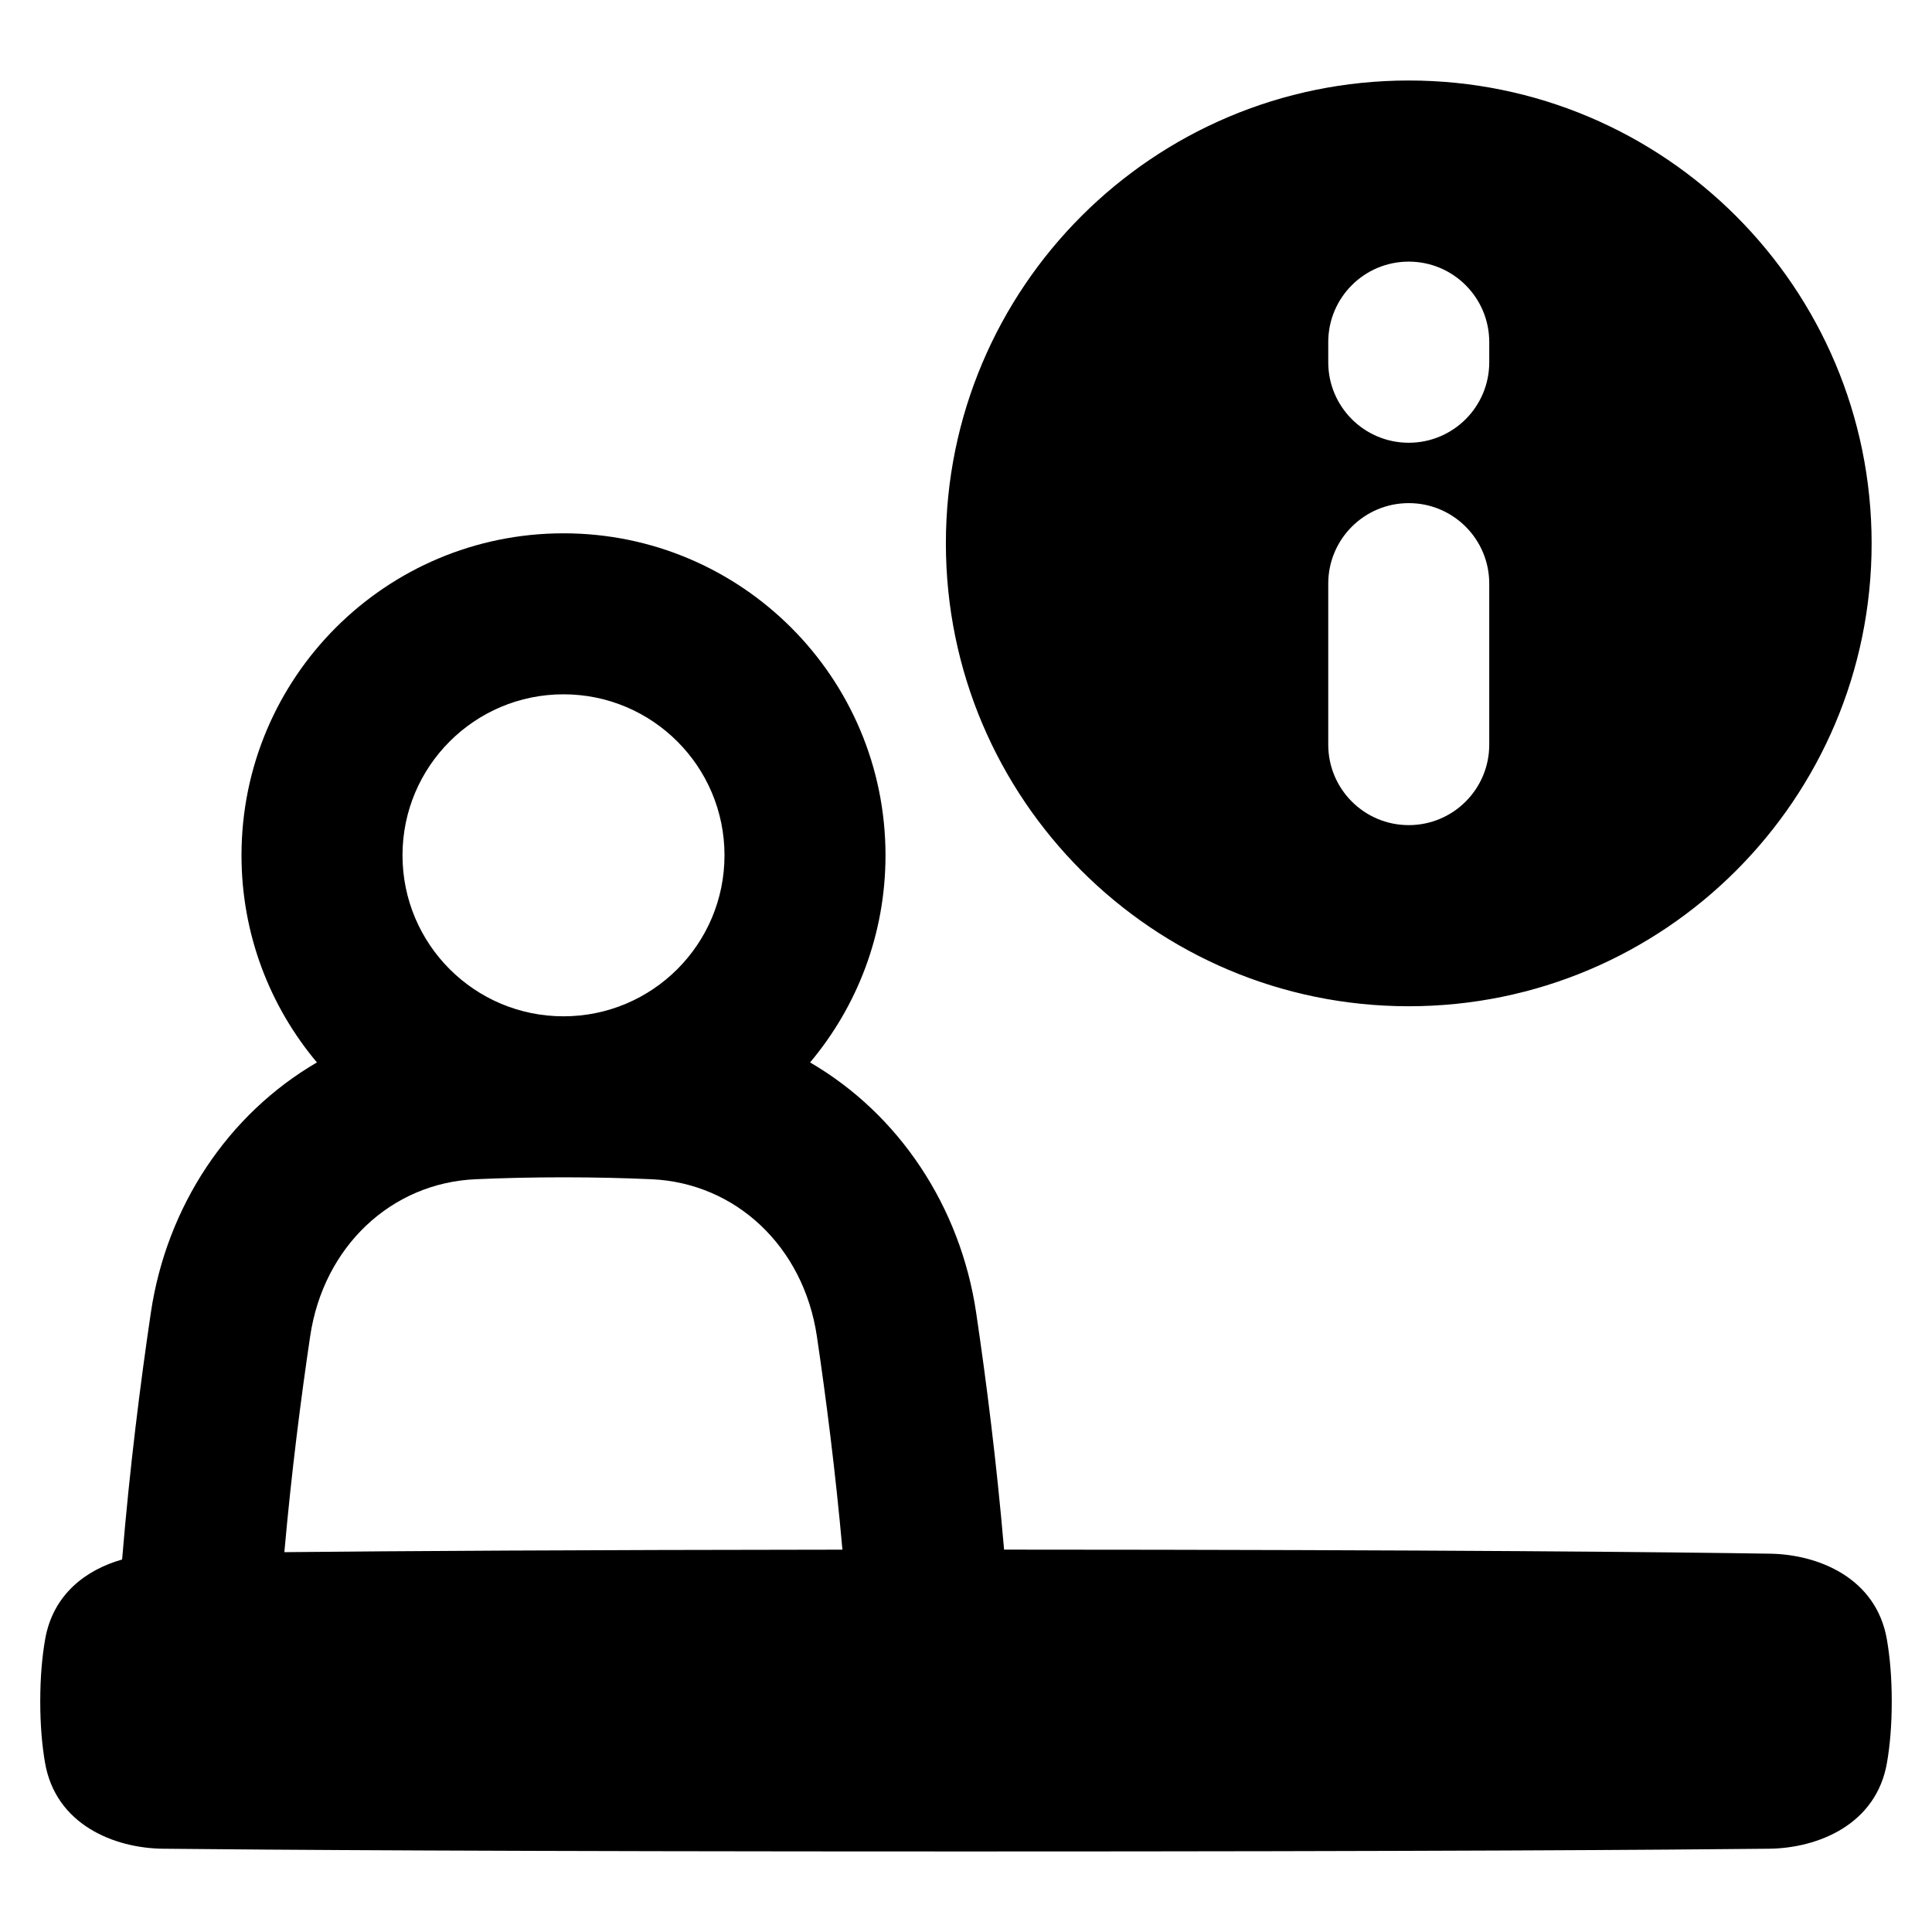 <svg xmlns="http://www.w3.org/2000/svg" fill="none" viewBox="0 0 48 48" id="Information-Desk--Streamline-Plump-Remix">
  <desc>
    Information Desk Streamline Icon: https://streamlinehq.com
  </desc>
  <g id="information-desk">
    <path id="Union" fill="#000000" fill-rule="evenodd" d="M23.5 13.5C23.5 7.149 28.649 2 35 2s11.5 5.149 11.5 11.5C46.5 19.851 41.351 25 35 25s-11.5 -5.149 -11.5 -11.5Zm13.5 -5c0 -1.105 -0.895 -2 -2 -2s-2 0.895 -2 2V9c0 1.105 0.895 2 2 2s2 -0.895 2 -2v-0.5Zm0 6c0 -1.105 -0.895 -2 -2 -2s-2 0.895 -2 2v4c0 1.105 0.895 2 2 2s2 -0.895 2 -2v-4ZM11.809 29.298c0.67 -0.03 1.402 -0.048 2.191 -0.048 0.789 0 1.521 0.018 2.191 0.048 2.083 0.093 3.772 1.665 4.104 3.9 0.229 1.546 0.461 3.358 0.635 5.303 -6.599 0.006 -11.01 0.034 -13.865 0.062 0.175 -1.968 0.409 -3.803 0.641 -5.364 0.332 -2.236 2.021 -3.808 4.104 -3.901Zm-8.775 9.447c0.187 -2.265 0.453 -4.371 0.714 -6.133 0.392 -2.64 1.916 -4.929 4.126 -6.216C6.705 25.005 6 23.21 6 21.25c0 -4.418 3.582 -8 8 -8 4.418 0 8 3.582 8 8 0 1.96 -0.705 3.755 -1.874 5.146 2.21 1.286 3.734 3.576 4.126 6.215 0.252 1.699 0.508 3.717 0.694 5.889 11.082 0.003 16.609 0.063 19.033 0.101 1.196 0.019 2.635 0.599 2.9 2.129 0.074 0.426 0.121 0.935 0.121 1.541 0 0.594 -0.045 1.095 -0.117 1.515 -0.262 1.549 -1.722 2.132 -2.931 2.145 -2.502 0.027 -8.273 0.068 -19.952 0.068 -11.678 0 -17.449 -0.042 -19.951 -0.068 -1.21 -0.013 -2.67 -0.597 -2.932 -2.146C1.045 43.365 1 42.865 1 42.271c0 -0.606 0.047 -1.115 0.121 -1.54 0.194 -1.12 1.017 -1.732 1.914 -1.986ZM14 17.25c-2.209 0 -4 1.791 -4 4 0 2.209 1.791 4 4 4 2.209 0 4 -1.791 4 -4 0 -2.209 -1.791 -4 -4 -4Z" clip-rule="evenodd" stroke-width="1"></path>
  </g>
</svg>
